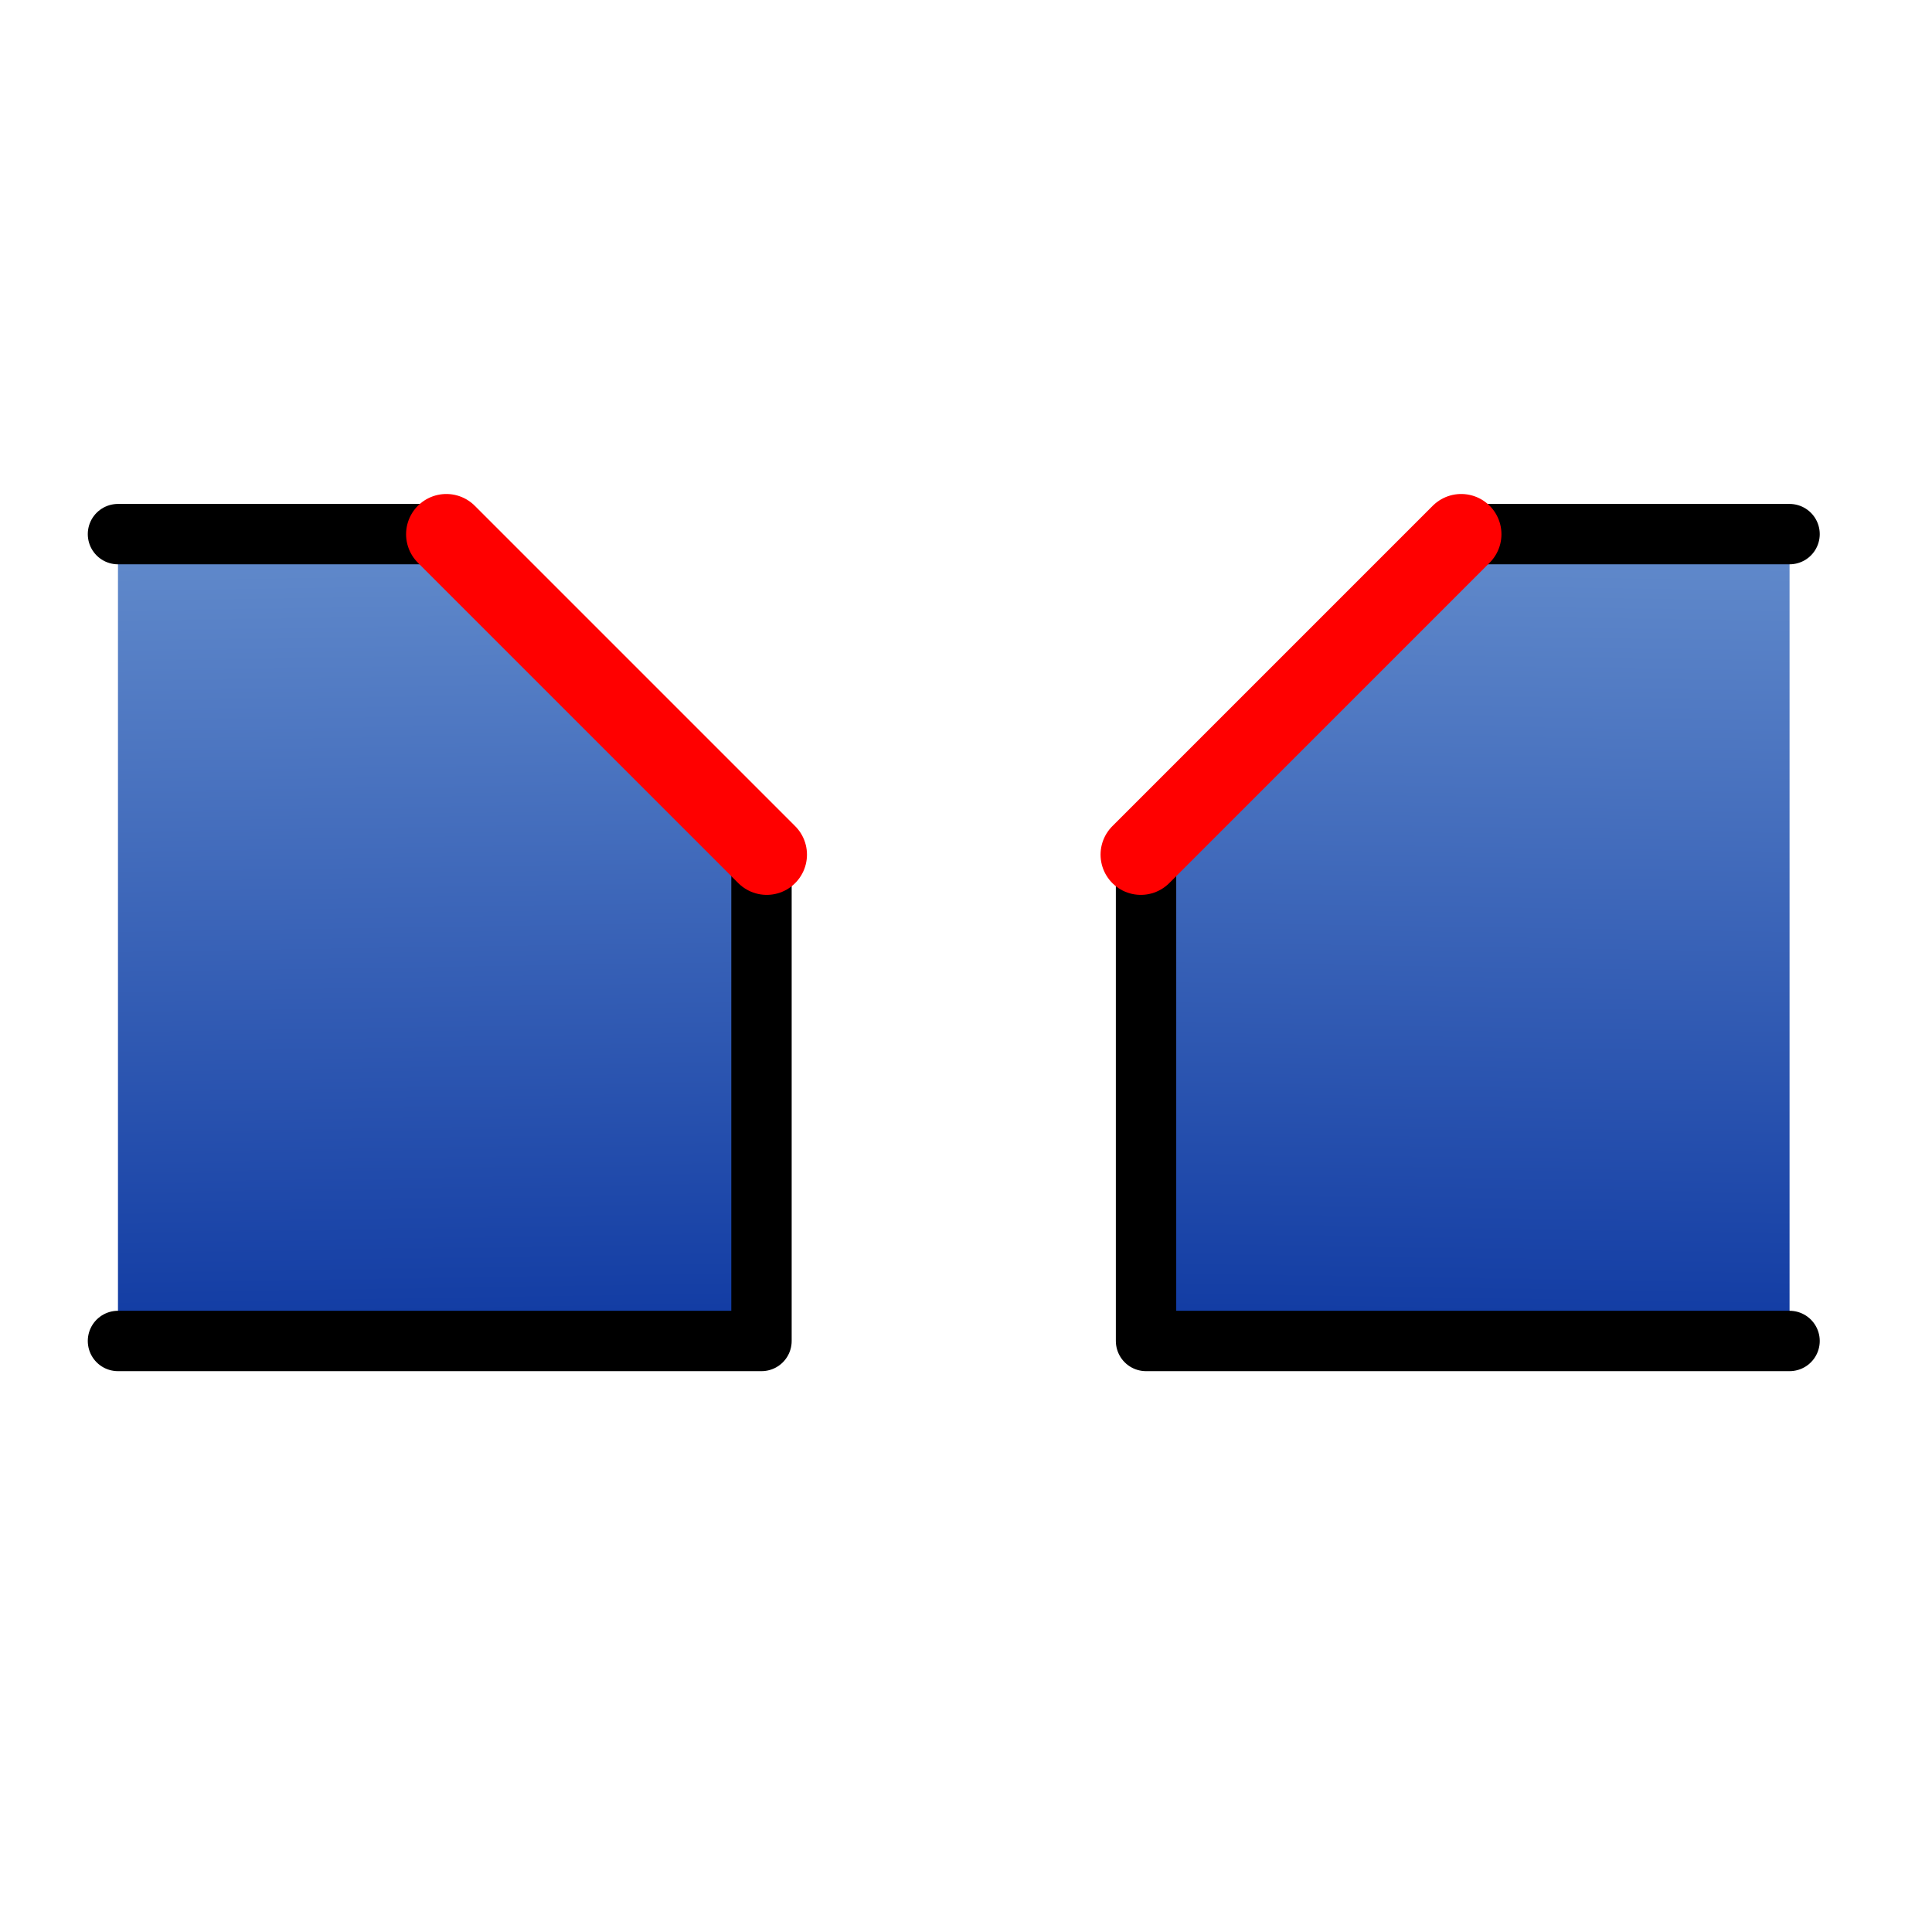 <?xml version="1.0" encoding="UTF-8" standalone="no"?>
<!-- Created with Inkscape (http://www.inkscape.org/) -->

<svg
   xmlns:dc="http://purl.org/dc/elements/1.1/"
   xmlns:cc="http://creativecommons.org/ns#"
   xmlns:rdf="http://www.w3.org/1999/02/22-rdf-syntax-ns#"
   xmlns:svg="http://www.w3.org/2000/svg"
   xmlns="http://www.w3.org/2000/svg"
   xmlns:xlink="http://www.w3.org/1999/xlink"
   xmlns:sodipodi="http://sodipodi.sourceforge.net/DTD/sodipodi-0.dtd"
   xmlns:inkscape="http://www.inkscape.org/namespaces/inkscape"
   width="48"
   height="48"
   viewBox="0 0 48 48"
   id="svg15825"
   version="1.1"
   inkscape:version="0.91 r13725"
   sodipodi:docname="IconCSHole.svg">
  <defs
     id="defs15827">
    <linearGradient
       inkscape:collect="always"
       id="linearGradient5889">
      <stop
         style="stop-color:#113ba3;stop-opacity:1"
         offset="0"
         id="stop5891" />
      <stop
         style="stop-color:#5f88ca;stop-opacity:1"
         offset="1"
         id="stop5893" />
    </linearGradient>
    <linearGradient
       inkscape:collect="always"
       xlink:href="#linearGradient5889"
       id="linearGradient5895"
       x1="6.986"
       y1="1034.659"
       x2="6.743"
       y2="1019.135"
       gradientUnits="userSpaceOnUse"
       gradientTransform="matrix(1.235,0,0,1.235,-1.176,-240.395)" />
    <linearGradient
       inkscape:collect="always"
       xlink:href="#linearGradient5889"
       id="linearGradient5956"
       gradientUnits="userSpaceOnUse"
       gradientTransform="matrix(1.235,0,0,1.235,-1.176,-240.395)"
       x1="6.986"
       y1="1034.659"
       x2="6.743"
       y2="1019.135" />
  </defs>
  <sodipodi:namedview
     id="base"
     pagecolor="#ffffff"
     bordercolor="#666666"
     borderopacity="1.0"
     inkscape:pageopacity="0.0"
     inkscape:pageshadow="2"
     inkscape:zoom="12.625"
     inkscape:cx="18.814694"
     inkscape:cy="21.940594"
     inkscape:document-units="px"
     inkscape:current-layer="layer1"
     showgrid="false"
     units="px"
     inkscape:window-width="1260"
     inkscape:window-height="787"
     inkscape:window-x="6"
     inkscape:window-y="164"
     inkscape:window-maximized="0" />
  <g
     inkscape:label="Layer 1"
     inkscape:groupmode="layer"
     id="layer1"
     transform="translate(0,-1004.362)">
    <g
       id="g5923"
       transform="translate(0,0.124)">
      <path
         sodipodi:nodetypes="ccccc"
         inkscape:connector-curvature="0"
         id="path5887"
         d="m 2.931,1017.508 8.214,0 7.774,7.774 0,12.272 -15.988,0"
         style="opacity:1;fill:url(#linearGradient5895);fill-opacity:1;fill-rule:evenodd;stroke:#000000;stroke-width:1.5;stroke-linecap:round;stroke-linejoin:round;stroke-miterlimit:4;stroke-dasharray:none;stroke-dashoffset:0;stroke-opacity:1" />
      <path
         inkscape:connector-curvature="0"
         id="path5921"
         d="m 11.089,1017.511 7.96,7.96"
         style="opacity:1;fill:#5f88ca;fill-opacity:1;fill-rule:evenodd;stroke:#ff0000;stroke-width:2;stroke-linecap:round;stroke-linejoin:round;stroke-miterlimit:4;stroke-dasharray:none;stroke-dashoffset:0;stroke-opacity:1" />
    </g>
    <g
       transform="matrix(-1,0,0,1,47.392,0.124)"
       id="g5923-2">
      <path
         sodipodi:nodetypes="ccccc"
         inkscape:connector-curvature="0"
         id="path5887-8"
         d="m 2.931,1017.508 8.214,0 7.774,7.774 0,12.272 -15.988,0"
         style="opacity:1;fill:url(#linearGradient5956);fill-opacity:1;fill-rule:evenodd;stroke:#000000;stroke-width:1.5;stroke-linecap:round;stroke-linejoin:round;stroke-miterlimit:4;stroke-dasharray:none;stroke-dashoffset:0;stroke-opacity:1" />
      <path
         inkscape:connector-curvature="0"
         id="path5921-3"
         d="m 11.089,1017.511 7.96,7.96"
         style="opacity:1;fill:#5f88ca;fill-opacity:1;fill-rule:evenodd;stroke:#ff0000;stroke-width:2;stroke-linecap:round;stroke-linejoin:round;stroke-miterlimit:4;stroke-dasharray:none;stroke-dashoffset:0;stroke-opacity:1" />
    </g>
  </g>
</svg>
